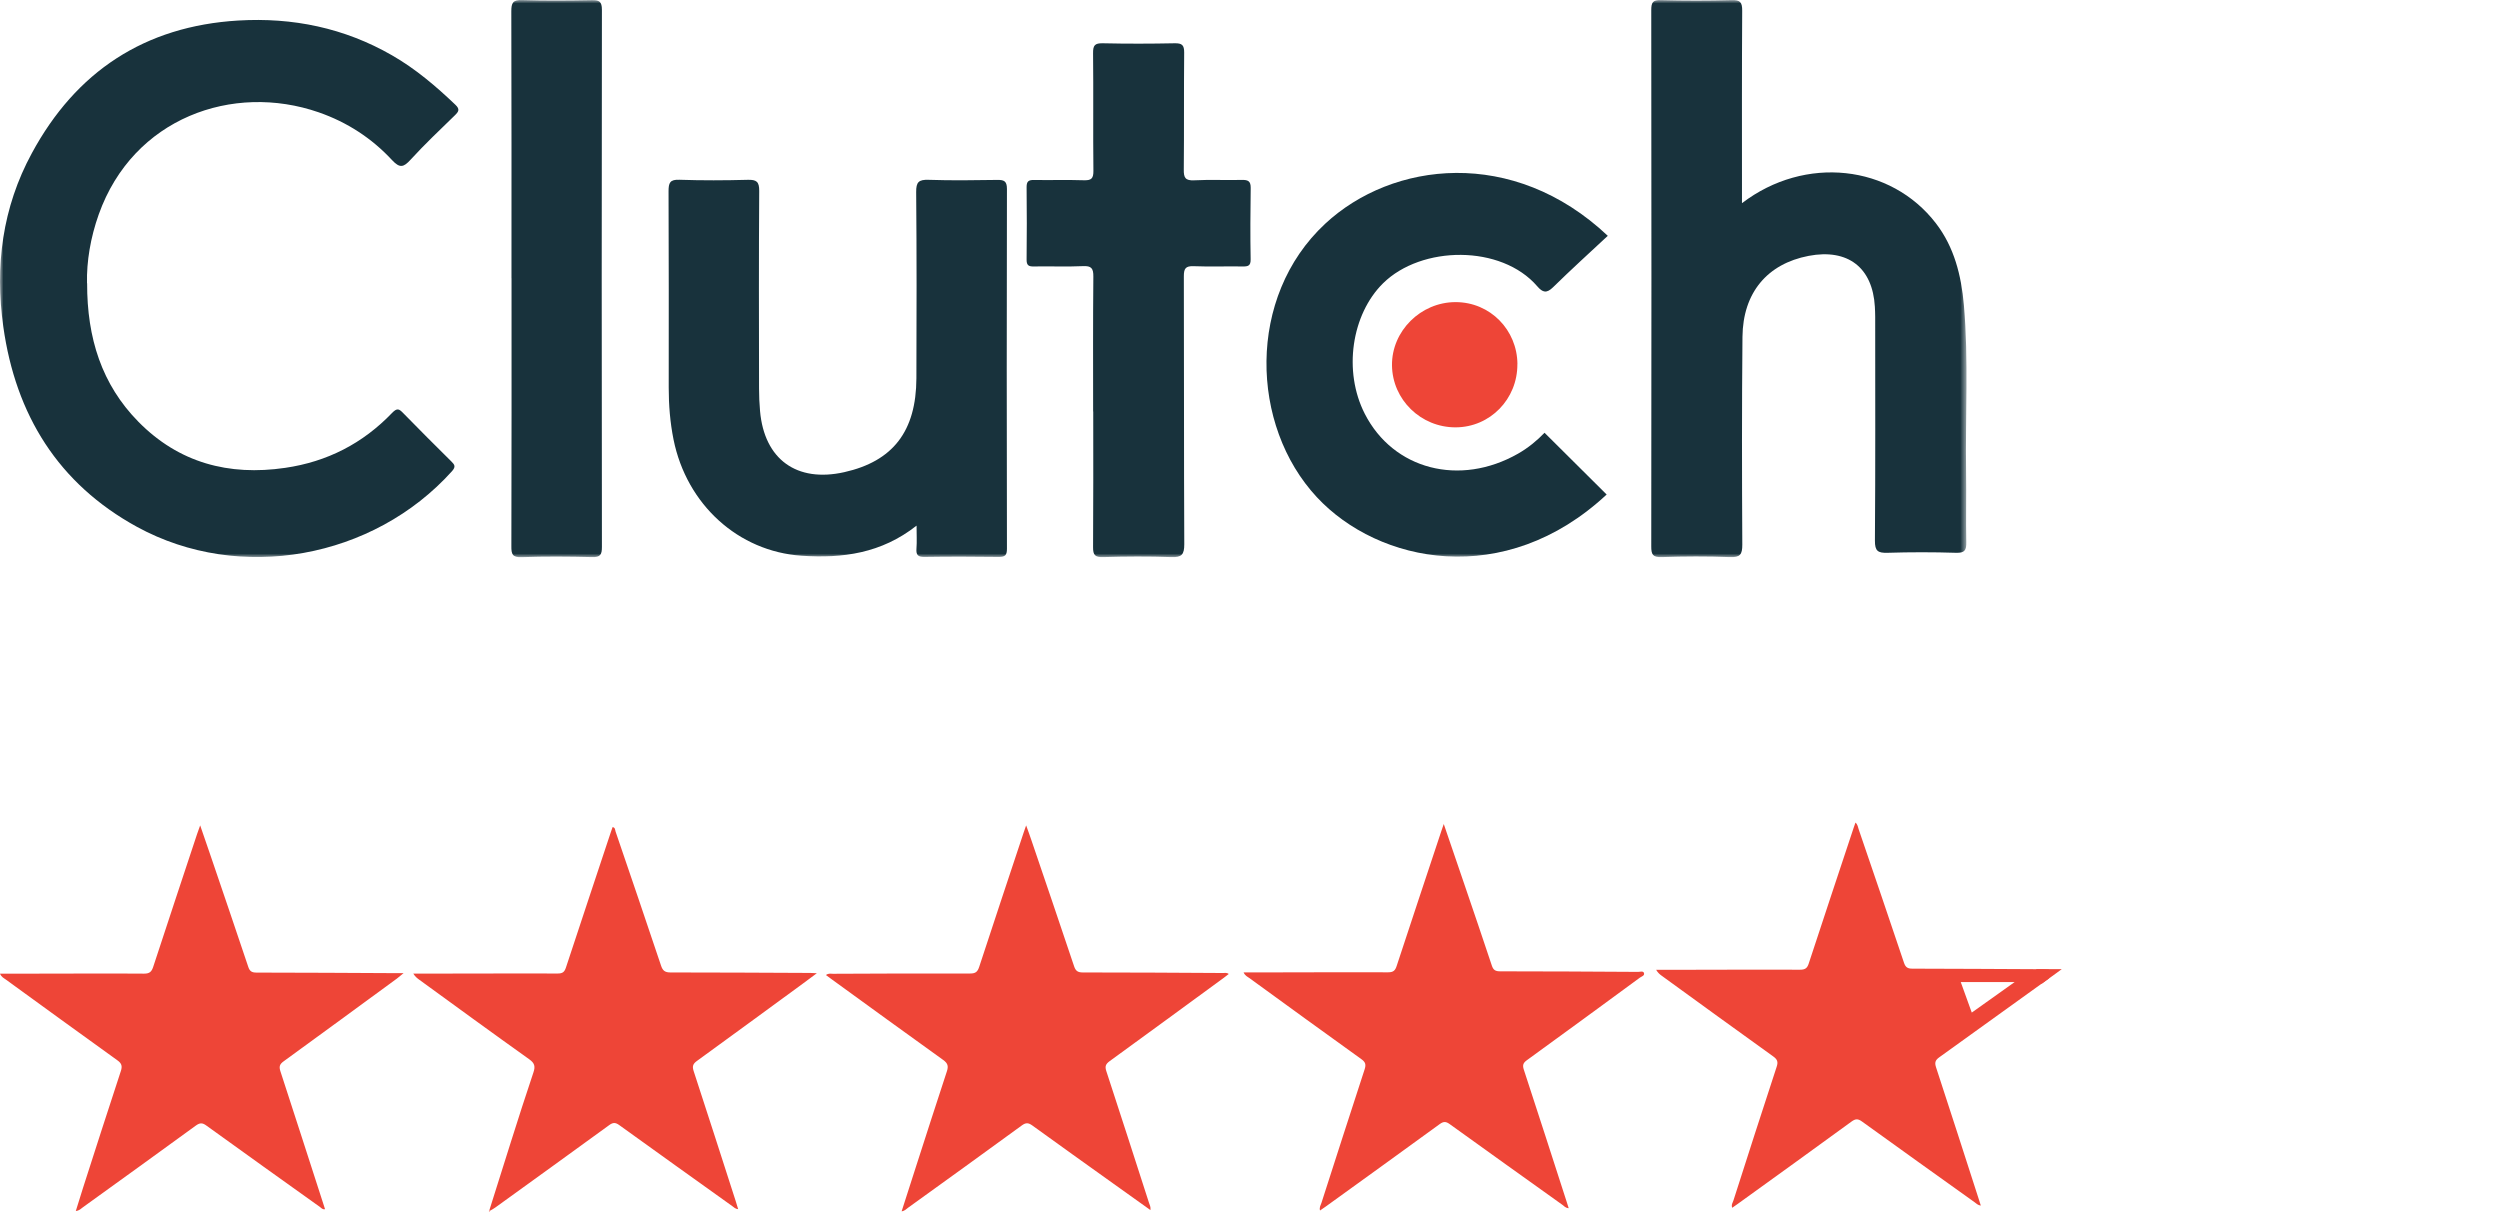 <svg width="359" height="174" viewBox="0 0 359 174" fill="none" xmlns="http://www.w3.org/2000/svg">
<g clip-path="url(#clip0_42_76)">
<mask id="mask0_42_76" style="mask-type:luminance" maskUnits="userSpaceOnUse" x="0" y="0" width="283" height="80">
<path d="M282.4 0H0V80H282.4V0Z" fill="white"/>
</mask>
<g mask="url(#mask0_42_76)">
<path d="M250.171 29.158C259.209 22.27 271.53 23.634 278.008 32.082C280.632 35.498 281.639 39.564 282.011 43.772C282.709 51.745 282.21 59.742 282.329 67.723C282.384 71.091 282.289 74.468 282.36 77.836C282.384 79.009 282.154 79.421 280.87 79.382C277.595 79.278 274.321 79.278 271.054 79.382C269.667 79.421 269.231 79.136 269.239 77.638C269.318 66.931 269.278 56.223 269.278 45.516C269.278 45.032 269.255 44.541 269.231 44.05C268.906 38.407 265.346 35.672 259.725 36.742C253.771 37.884 250.282 42.037 250.219 48.369C250.124 58.316 250.139 68.262 250.195 78.209C250.195 79.627 249.894 80.055 248.419 80C245.153 79.873 241.87 79.889 238.604 80C237.311 80.039 237.121 79.611 237.121 78.454C237.153 52.791 237.153 27.137 237.121 1.474C237.121 0.388 237.311 -0.024 238.509 0.016C241.886 0.111 245.271 0.111 248.657 0.016C249.902 -0.024 250.187 0.333 250.179 1.545C250.124 10.081 250.147 18.617 250.147 27.152V29.166V29.15L250.171 29.158Z" fill="#18323C"/>
<path d="M12.511 40.681C12.495 48.559 14.612 55.217 19.877 60.567C25.672 66.455 32.84 68.373 40.95 67.184C46.992 66.305 52.105 63.673 56.3 59.298C57.045 58.522 57.33 58.736 57.909 59.33C60.184 61.66 62.492 63.967 64.807 66.257C65.29 66.733 65.488 67.01 64.902 67.668C53.62 80.214 34.457 83.733 19.686 75.665C8.349 69.459 2.252 59.56 0.476 46.927C-0.753 38.217 0.341 29.792 4.567 22.009C10.902 10.287 20.757 3.757 34.211 2.948C42.044 2.481 49.457 4.01 56.291 7.941C59.661 9.875 62.595 12.372 65.393 15.043C66.075 15.692 65.869 16.025 65.314 16.564C63.165 18.657 60.985 20.717 58.971 22.92C57.956 24.038 57.417 24.189 56.3 22.992C53.382 19.845 49.846 17.547 45.763 16.128C33.442 11.856 19.123 16.929 14.184 30.775C12.987 34.135 12.424 37.583 12.495 40.666L12.511 40.681Z" fill="#18323C"/>
<path d="M131.603 75.491C126.568 79.461 120.995 80.206 115.096 79.802C106.026 79.184 98.605 72.471 96.718 63.111C96.226 60.654 96.028 58.173 96.028 55.669C96.028 46.269 96.052 36.87 96.004 27.462C96.004 26.265 96.195 25.758 97.566 25.814C100.833 25.925 104.115 25.909 107.382 25.822C108.626 25.79 109.031 26.083 109.023 27.407C108.959 36.862 108.983 46.317 108.999 55.772C108.999 56.858 109.047 57.944 109.142 59.022C109.752 65.964 114.406 69.333 121.24 67.803C128.233 66.234 131.563 61.93 131.595 54.322C131.626 45.406 131.642 36.497 131.563 27.589C131.547 26.139 131.928 25.774 133.363 25.822C136.629 25.933 139.904 25.885 143.178 25.837C144.161 25.822 144.597 25.98 144.597 27.129C144.558 44.351 144.558 61.581 144.597 78.804C144.597 79.731 144.336 79.984 143.416 79.977C139.872 79.929 136.328 79.921 132.784 79.977C131.856 79.992 131.531 79.731 131.603 78.796C131.682 77.789 131.619 76.767 131.619 75.491H131.603Z" fill="#18323C"/>
<path d="M230.866 33.874C228.241 36.323 225.585 38.732 223.024 41.244C222.097 42.156 221.534 42.021 220.749 41.11C215.58 35.11 204.123 35.229 198.597 40.69C194.102 45.136 192.841 53.283 195.989 59.434C200.08 67.438 209.625 69.911 217.99 65.148C219.465 64.308 220.749 63.238 221.795 62.144C224.792 65.124 227.758 68.072 230.715 71.013C216.071 84.668 197.939 80.896 189.099 71.393C179.514 61.106 178.998 42.639 190.296 32.13C199.921 23.174 217.284 21.05 230.873 33.858L230.866 33.874Z" fill="#18323C"/>
<path d="M156.973 59.085C156.973 52.641 156.942 46.19 157.005 39.746C157.021 38.534 156.735 38.153 155.491 38.217C153.152 38.328 150.805 38.217 148.458 38.264C147.705 38.28 147.412 38.098 147.42 37.282C147.459 33.802 147.459 30.323 147.42 26.852C147.42 26.059 147.689 25.837 148.458 25.845C150.86 25.885 153.255 25.805 155.657 25.885C156.712 25.916 157.021 25.639 157.013 24.545C156.949 18.91 157.029 13.275 156.965 7.648C156.949 6.507 157.211 6.19 158.377 6.214C161.81 6.293 165.25 6.285 168.675 6.214C169.73 6.198 170.055 6.459 170.047 7.553C169.992 13.148 170.047 18.744 169.992 24.339C169.976 25.496 170.19 25.956 171.482 25.893C173.765 25.774 176.065 25.893 178.348 25.837C179.22 25.821 179.609 26.012 179.601 26.978C179.553 30.394 179.529 33.81 179.593 37.226C179.609 38.177 179.228 38.272 178.451 38.264C176.104 38.225 173.758 38.32 171.419 38.225C170.229 38.177 170 38.581 170 39.683C170.039 52.507 170 65.33 170.063 78.145C170.063 79.635 169.698 80.055 168.208 80C164.941 79.881 161.667 79.905 158.4 80C157.243 80.032 156.957 79.699 156.965 78.589C157.013 72.09 156.989 65.591 156.989 59.093L156.973 59.085Z" fill="#18323C"/>
<path d="M73.449 39.952C73.449 27.184 73.464 14.408 73.425 1.64C73.425 0.443 73.623 -0.04 74.979 0.008C78.301 0.119 81.631 0.087 84.96 0.023C86.047 -0 86.435 0.214 86.435 1.41C86.396 27.121 86.396 52.823 86.435 78.533C86.435 79.627 86.229 80.031 85.032 80C81.654 79.912 78.269 79.889 74.891 80.008C73.56 80.055 73.425 79.564 73.433 78.438C73.472 65.615 73.457 52.783 73.457 39.96L73.449 39.952Z" fill="#18323C"/>
<path d="M217.895 52.284C217.927 57.309 213.978 61.351 209.031 61.367C204.044 61.383 199.945 57.396 199.89 52.466C199.834 47.545 204.012 43.384 209.015 43.384C214.018 43.384 217.871 47.402 217.903 52.284H217.895Z" fill="#EE4537"/>
</g>
<path d="M70.27 173.799C71.298 170.524 72.326 167.25 73.365 163.975C74.423 160.64 75.481 157.316 76.6 154.001C76.892 153.144 76.781 152.671 76.005 152.117C70.704 148.339 65.442 144.5 60.181 140.671C59.889 140.46 59.607 140.228 59.345 139.805C61.008 139.805 62.671 139.805 64.344 139.805C69.595 139.805 74.856 139.775 80.107 139.795C80.782 139.795 81.055 139.583 81.266 138.948C83.383 132.51 85.53 126.082 87.666 119.644C87.757 119.352 87.868 119.07 87.969 118.768C88.362 118.838 88.322 119.181 88.392 119.402C90.579 125.82 92.776 132.228 94.923 138.656C95.165 139.382 95.478 139.644 96.274 139.644C102.976 139.644 109.669 139.684 116.371 139.714C116.603 139.714 116.845 139.734 117.298 139.754C116.532 140.329 115.938 140.772 115.333 141.215C110.253 144.933 105.173 148.651 100.084 152.348C99.529 152.751 99.378 153.094 99.6 153.779C101.646 160.016 103.641 166.262 105.657 172.509C105.768 172.852 105.869 173.204 106 173.638C105.587 173.597 105.385 173.366 105.163 173.204C99.741 169.325 94.319 165.456 88.916 161.557C88.372 161.164 88.029 161.174 87.495 161.557C82.062 165.517 76.6 169.446 71.147 173.386C70.905 173.567 70.633 173.708 70.371 173.859C70.341 173.829 70.311 173.799 70.28 173.769L70.27 173.799Z" fill="#EE4537"/>
<path d="M0 139.815C1.754 139.815 3.437 139.815 5.11 139.815C10.301 139.815 15.491 139.775 20.692 139.815C21.508 139.815 21.78 139.523 22.012 138.807C24.088 132.45 26.205 126.113 28.302 119.765C28.412 119.423 28.543 119.08 28.745 118.526C29.309 120.168 29.813 121.619 30.307 123.07C32.091 128.329 33.895 133.578 35.649 138.838C35.861 139.482 36.173 139.664 36.828 139.664C43.49 139.664 50.163 139.714 56.825 139.744C57.117 139.744 57.409 139.744 57.954 139.744C57.52 140.097 57.278 140.309 57.026 140.5C51.604 144.47 46.181 148.449 40.739 152.399C40.164 152.812 40.043 153.155 40.265 153.83C42.331 160.157 44.367 166.494 46.413 172.822C46.494 173.083 46.575 173.335 46.675 173.638C46.312 173.718 46.141 173.466 45.95 173.325C40.507 169.436 35.054 165.547 29.632 161.628C29.057 161.205 28.695 161.225 28.13 161.628C22.748 165.557 17.336 169.446 11.933 173.345C11.641 173.557 11.399 173.849 10.885 173.9C11.248 172.741 11.581 171.643 11.933 170.545C13.727 164.973 15.511 159.391 17.346 153.83C17.588 153.104 17.487 152.711 16.852 152.258C11.49 148.409 6.148 144.52 0.806 140.641C0.544 140.45 0.222 140.319 0 139.825L0 139.815Z" fill="#EE4537"/>
<path d="M129.473 173.95C130.149 171.834 130.814 169.759 131.479 167.703C132.971 163.089 134.442 158.474 135.964 153.87C136.216 153.114 136.126 152.701 135.44 152.208C130.098 148.379 124.787 144.51 119.465 140.651C119.193 140.46 118.931 140.258 118.608 140.016C118.961 139.734 119.294 139.835 119.606 139.835C126.178 139.805 132.759 139.775 139.331 139.795C140.097 139.795 140.379 139.543 140.611 138.848C142.717 132.41 144.864 125.982 147.001 119.543C147.091 119.261 147.202 118.979 147.353 118.526C147.646 119.332 147.888 119.987 148.109 120.652C150.165 126.687 152.221 132.732 154.247 138.777C154.479 139.462 154.812 139.644 155.497 139.644C162.2 139.644 168.892 139.684 175.594 139.724C175.856 139.724 176.139 139.634 176.451 139.865C176.169 140.087 175.907 140.288 175.645 140.48C170.212 144.45 164.79 148.429 159.347 152.379C158.783 152.792 158.642 153.124 158.863 153.799C160.93 160.096 162.956 166.404 164.991 172.711C165.092 173.023 165.274 173.315 165.203 173.769C163.389 172.469 161.615 171.209 159.841 169.94C155.971 167.169 152.09 164.409 148.24 161.618C147.676 161.215 147.323 161.185 146.739 161.608C141.306 165.577 135.843 169.507 130.391 173.436C130.129 173.628 129.907 173.9 129.453 173.95H129.473Z" fill="#EE4537"/>
<path d="M207.313 118.294C208.361 121.377 209.338 124.218 210.306 127.059C211.616 130.918 212.947 134.777 214.227 138.656C214.438 139.311 214.761 139.482 215.416 139.482C222.018 139.482 228.629 139.523 235.231 139.563C235.523 139.563 235.947 139.402 236.068 139.704C236.219 140.107 235.725 140.218 235.473 140.399C230.081 144.359 224.678 148.318 219.256 152.248C218.712 152.641 218.611 152.973 218.823 153.608C220.899 159.935 222.935 166.262 224.981 172.6C225.072 172.882 225.162 173.164 225.263 173.496C224.82 173.476 224.598 173.194 224.346 173.003C218.944 169.144 213.551 165.295 208.169 161.416C207.635 161.033 207.292 161.023 206.748 161.416C201.316 165.376 195.853 169.305 190.4 173.244C190.128 173.436 189.856 173.627 189.554 173.829C189.423 173.386 189.654 173.053 189.765 172.721C191.821 166.323 193.877 159.935 195.964 153.547C196.175 152.882 196.095 152.53 195.51 152.107C190.118 148.238 184.756 144.339 179.394 140.439C179.132 140.248 178.799 140.127 178.578 139.633C180.331 139.633 182.004 139.633 183.678 139.633C188.898 139.633 194.129 139.593 199.35 139.623C200.076 139.623 200.348 139.371 200.56 138.717C202.686 132.248 204.833 125.79 206.98 119.332C207.071 119.07 207.151 118.808 207.333 118.304L207.313 118.294Z" fill="#EE4537"/>
<path d="M70.361 173.89C70.361 173.89 70.27 174 70.26 173.99C70.169 173.92 70.2 173.859 70.27 173.799C70.3 173.829 70.331 173.859 70.351 173.89H70.361Z" fill="#EE4537"/>
<path d="M293.416 139.18C287.147 139.15 280.878 139.109 274.609 139.099C273.954 139.099 273.642 138.918 273.42 138.273C271.273 131.875 269.096 125.488 266.909 119.1C266.798 118.788 266.778 118.405 266.445 118.123C266.345 118.415 266.264 118.646 266.183 118.878C264.026 125.367 261.87 131.855 259.733 138.364C259.521 139.029 259.219 139.25 258.503 139.25C253.282 139.23 248.051 139.25 242.83 139.26C241.157 139.26 239.494 139.26 237.821 139.26C238.073 139.704 238.355 139.925 238.648 140.137C243.969 143.996 249.281 147.865 254.623 151.693C255.228 152.127 255.369 152.479 255.127 153.195C253.03 159.582 250.974 165.97 248.928 172.368C248.827 172.69 248.575 173.003 248.747 173.436C249.049 173.224 249.321 173.043 249.593 172.841C255.026 168.922 260.458 165.013 265.871 161.063C266.435 160.65 266.788 160.62 267.373 161.043C272.755 164.932 278.157 168.781 283.549 172.64C283.801 172.821 284.023 173.073 284.446 173.123C284.325 172.751 284.235 172.459 284.144 172.176C282.108 165.869 280.082 159.562 278.016 153.265C277.804 152.61 277.885 152.258 278.469 151.834C283.448 148.238 294.213 140.51 294.213 140.51V139.22C293.941 139.21 293.658 139.18 293.386 139.18H293.416ZM283.146 145.406L281.564 141.024H289.304L283.146 145.406Z" fill="#EE4537"/>
<path d="M292.389 139.17L293.155 141.296L296.067 139.17H292.389Z" fill="#EE4537"/>
</g>
<defs>
<clipPath id="clip0_42_76">
<rect width="359" height="174" fill="white"/>
</clipPath>
</defs>
</svg>
